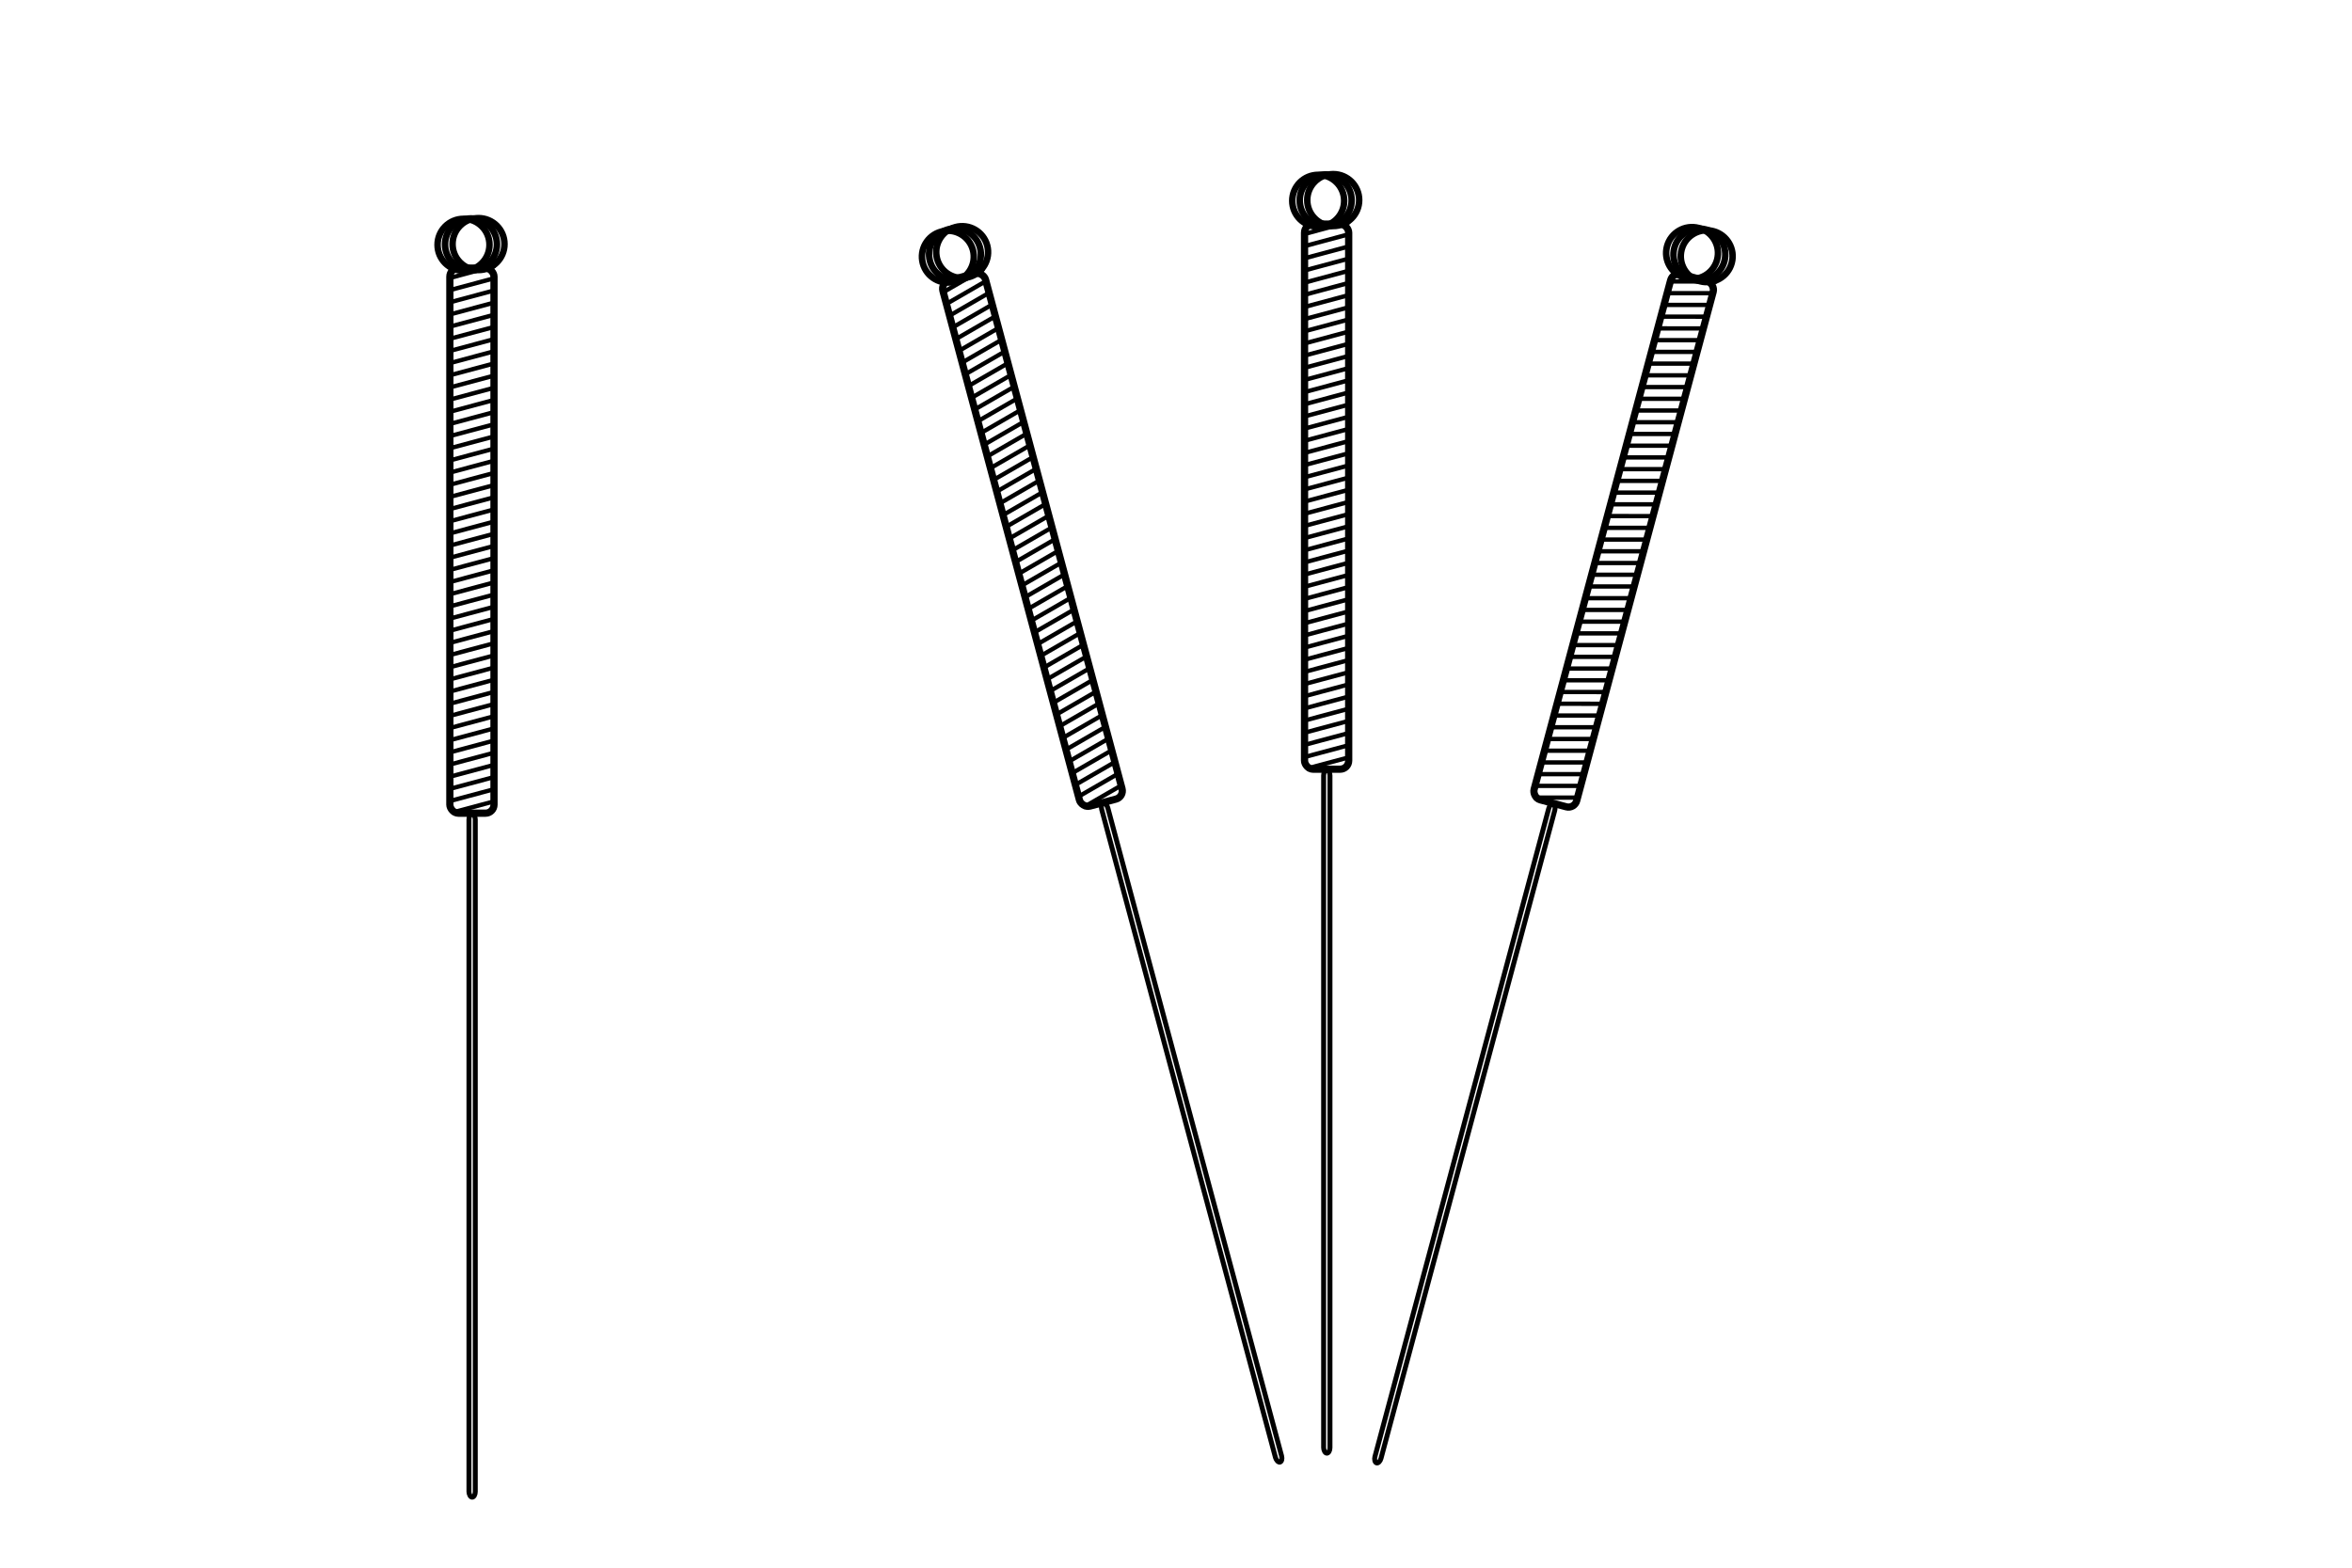 <?xml version="1.0" encoding="UTF-8" standalone="no"?>
<!-- Created with Inkscape (http://www.inkscape.org/) -->

<svg
   xmlns:dc="http://purl.org/dc/elements/1.1/"
   xmlns:cc="http://creativecommons.org/ns#"
   xmlns:rdf="http://www.w3.org/1999/02/22-rdf-syntax-ns#"
   xmlns:svg="http://www.w3.org/2000/svg"
   xmlns="http://www.w3.org/2000/svg"
   xmlns:sodipodi="http://sodipodi.sourceforge.net/DTD/sodipodi-0.dtd"
   xmlns:inkscape="http://www.inkscape.org/namespaces/inkscape"
   width="318.898"
   height="212.598"
   id="svg14427"
   version="1.1"
   inkscape:version="0.48.3.1 r9886"
   sodipodi:docname="Neues Dokument 22">
  <defs
     id="defs14429" />
  <sodipodi:namedview
     id="base"
     pagecolor="#ffffff"
     bordercolor="#666666"
     borderopacity="1.0"
     inkscape:pageopacity="0.0"
     inkscape:pageshadow="2"
     inkscape:zoom="0.35"
     inkscape:cx="247.14286"
     inkscape:cy="17.142857"
     inkscape:document-units="px"
     inkscape:current-layer="layer1"
     showgrid="false"
     units="cm"
     inkscape:window-width="486"
     inkscape:window-height="363"
     inkscape:window-x="446"
     inkscape:window-y="182"
     inkscape:window-maximized="0" />
  <g
     inkscape:label="Ebene 1"
     inkscape:groupmode="layer"
     id="layer1"
     transform="translate(0,-839.762)">
    <g
       style="display:inline"
       id="g4113-6"
       transform="matrix(0.588,0,0,0.588,231.267,1174.251)">
      <path
         transform="translate(-324.643,-540)"
         d="m 44.201,27.598 c 0,3.306 -2.68,5.987 -5.987,5.987 -3.306,0 -5.987,-2.68 -5.987,-5.987 0,-3.306 2.68,-5.987 5.987,-5.987 3.306,0 5.987,2.68 5.987,5.987 z"
         sodipodi:ry="5.9868054"
         sodipodi:rx="5.9868054"
         sodipodi:cy="27.598419"
         sodipodi:cx="38.214287"
         id="path2985-72"
         style="fill:none;stroke:#000000;stroke-width:1.5;stroke-miterlimit:4;stroke-opacity:1;stroke-dasharray:none"
         sodipodi:type="arc" />
      <rect
         ry="1.964"
         y="332.741"
         x="-289.578"
         height="125.714"
         width="10.178"
         id="rect3755-1"
         style="fill:none;stroke:#000000;stroke-width:1.67;stroke-miterlimit:4;stroke-opacity:1;stroke-dasharray:none"
         transform="translate(0,-839.764)" />
      <rect
         ry="1.263"
         y="458.624"
         x="-285.177"
         height="157.584"
         width="1.459"
         id="rect3757-6"
         style="fill:none;stroke:#000000;stroke-width:1.14;stroke-miterlimit:4;stroke-opacity:1;stroke-dasharray:none"
         transform="translate(0,-839.764)" />
      <path
         transform="translate(-321.183,-540.163)"
         d="m 44.201,27.598 c 0,3.306 -2.68,5.987 -5.987,5.987 -3.306,0 -5.987,-2.68 -5.987,-5.987 0,-3.306 2.68,-5.987 5.987,-5.987 3.306,0 5.987,2.68 5.987,5.987 z"
         sodipodi:ry="5.9868054"
         sodipodi:rx="5.9868054"
         sodipodi:cy="27.598419"
         sodipodi:cx="38.214287"
         id="path2985-4-7"
         style="fill:none;stroke:#000000;stroke-width:1.5;stroke-miterlimit:4;stroke-opacity:1;stroke-dasharray:none"
         sodipodi:type="arc" />
      <path
         transform="translate(-322.919,-540.1)"
         d="m 44.201,27.598 c 0,3.306 -2.68,5.987 -5.987,5.987 -3.306,0 -5.987,-2.68 -5.987,-5.987 0,-3.306 2.68,-5.987 5.987,-5.987 3.306,0 5.987,2.68 5.987,5.987 z"
         sodipodi:ry="5.9868054"
         sodipodi:rx="5.9868054"
         sodipodi:cy="27.598419"
         sodipodi:cx="38.214287"
         id="path2985-8-7"
         style="fill:none;stroke:#000000;stroke-width:1.5;stroke-miterlimit:4;stroke-opacity:1;stroke-dasharray:none"
         sodipodi:type="arc" />
      <path
         inkscape:connector-curvature="0"
         id="path3787-04"
         d="m -289.165,-504.862 10.025,-2.686"
         style="fill:none;stroke:#000000;stroke-width:1px;stroke-linecap:butt;stroke-linejoin:miter;stroke-opacity:1" />
      <path
         inkscape:connector-curvature="0"
         id="path3787-9-9"
         d="m -289.165,-429.112 10.025,-2.686"
         style="fill:none;stroke:#000000;stroke-width:1px;stroke-linecap:butt;stroke-linejoin:miter;stroke-opacity:1" />
      <path
         inkscape:connector-curvature="0"
         id="path3787-94-1"
         d="m -289.165,-426.306 10.025,-2.686"
         style="fill:none;stroke:#000000;stroke-width:1px;stroke-linecap:butt;stroke-linejoin:miter;stroke-opacity:1" />
      <path
         inkscape:connector-curvature="0"
         id="path3787-0-8"
         d="m -289.165,-423.501 10.025,-2.686"
         style="fill:none;stroke:#000000;stroke-width:1px;stroke-linecap:butt;stroke-linejoin:miter;stroke-opacity:1" />
      <path
         inkscape:connector-curvature="0"
         id="path3787-2-6"
         d="m -289.165,-420.695 10.025,-2.686"
         style="fill:none;stroke:#000000;stroke-width:1px;stroke-linecap:butt;stroke-linejoin:miter;stroke-opacity:1" />
      <path
         inkscape:connector-curvature="0"
         id="path3787-5-6"
         d="m -289.165,-417.89 10.025,-2.686"
         style="fill:none;stroke:#000000;stroke-width:1px;stroke-linecap:butt;stroke-linejoin:miter;stroke-opacity:1" />
      <path
         inkscape:connector-curvature="0"
         id="path3787-1-0"
         d="m -289.165,-415.084 10.025,-2.686"
         style="fill:none;stroke:#000000;stroke-width:1px;stroke-linecap:butt;stroke-linejoin:miter;stroke-opacity:1" />
      <path
         inkscape:connector-curvature="0"
         id="path3787-4-6"
         d="m -289.165,-412.279 10.025,-2.686"
         style="fill:none;stroke:#000000;stroke-width:1px;stroke-linecap:butt;stroke-linejoin:miter;stroke-opacity:1" />
      <path
         inkscape:connector-curvature="0"
         id="path3787-7-9"
         d="m -289.165,-387.028 10.025,-2.686"
         style="fill:none;stroke:#000000;stroke-width:1px;stroke-linecap:butt;stroke-linejoin:miter;stroke-opacity:1" />
      <path
         inkscape:connector-curvature="0"
         id="path3787-73-2"
         d="m -289.165,-406.667 10.025,-2.686"
         style="fill:none;stroke:#000000;stroke-width:1px;stroke-linecap:butt;stroke-linejoin:miter;stroke-opacity:1" />
      <path
         inkscape:connector-curvature="0"
         id="path3787-07-25"
         d="m -289.165,-403.862 10.025,-2.686"
         style="fill:none;stroke:#000000;stroke-width:1px;stroke-linecap:butt;stroke-linejoin:miter;stroke-opacity:1" />
      <path
         inkscape:connector-curvature="0"
         id="path3787-56-7"
         d="m -289.165,-401.056 10.025,-2.686"
         style="fill:none;stroke:#000000;stroke-width:1px;stroke-linecap:butt;stroke-linejoin:miter;stroke-opacity:1" />
      <path
         inkscape:connector-curvature="0"
         id="path3787-50-99"
         d="m -289.165,-398.251 10.025,-2.686"
         style="fill:none;stroke:#000000;stroke-width:1px;stroke-linecap:butt;stroke-linejoin:miter;stroke-opacity:1" />
      <path
         inkscape:connector-curvature="0"
         id="path3787-6-6"
         d="m -289.165,-395.445 10.025,-2.686"
         style="fill:none;stroke:#000000;stroke-width:1px;stroke-linecap:butt;stroke-linejoin:miter;stroke-opacity:1" />
      <path
         inkscape:connector-curvature="0"
         id="path3787-68-4"
         d="m -289.165,-392.639 10.025,-2.686"
         style="fill:none;stroke:#000000;stroke-width:1px;stroke-linecap:butt;stroke-linejoin:miter;stroke-opacity:1" />
      <path
         inkscape:connector-curvature="0"
         id="path3787-16-2"
         d="m -289.165,-389.834 10.025,-2.686"
         style="fill:none;stroke:#000000;stroke-width:1px;stroke-linecap:butt;stroke-linejoin:miter;stroke-opacity:1" />
      <path
         inkscape:connector-curvature="0"
         id="path3787-20-3"
         d="m -289.165,-431.917 10.025,-2.686"
         style="fill:none;stroke:#000000;stroke-width:1px;stroke-linecap:butt;stroke-linejoin:miter;stroke-opacity:1" />
      <path
         inkscape:connector-curvature="0"
         id="path3787-74-9"
         d="m -289.165,-409.473 10.025,-2.686"
         style="fill:none;stroke:#000000;stroke-width:1px;stroke-linecap:butt;stroke-linejoin:miter;stroke-opacity:1" />
      <path
         inkscape:connector-curvature="0"
         id="path3787-8-7"
         d="m -289.165,-502.057 10.025,-2.686"
         style="fill:none;stroke:#000000;stroke-width:1px;stroke-linecap:butt;stroke-linejoin:miter;stroke-opacity:1" />
      <path
         inkscape:connector-curvature="0"
         id="path3787-165-1"
         d="m -289.165,-499.251 10.025,-2.686"
         style="fill:none;stroke:#000000;stroke-width:1px;stroke-linecap:butt;stroke-linejoin:miter;stroke-opacity:1" />
      <path
         inkscape:connector-curvature="0"
         id="path3787-90-7"
         d="m -289.165,-496.446 10.025,-2.686"
         style="fill:none;stroke:#000000;stroke-width:1px;stroke-linecap:butt;stroke-linejoin:miter;stroke-opacity:1" />
      <path
         inkscape:connector-curvature="0"
         id="path3787-82-4"
         d="m -289.165,-493.64 10.025,-2.686"
         style="fill:none;stroke:#000000;stroke-width:1px;stroke-linecap:butt;stroke-linejoin:miter;stroke-opacity:1" />
      <path
         inkscape:connector-curvature="0"
         id="path3787-62-8"
         d="m -289.165,-490.835 10.025,-2.686"
         style="fill:none;stroke:#000000;stroke-width:1px;stroke-linecap:butt;stroke-linejoin:miter;stroke-opacity:1" />
      <path
         inkscape:connector-curvature="0"
         id="path3787-80-9"
         d="m -289.165,-488.029 10.025,-2.686"
         style="fill:none;stroke:#000000;stroke-width:1px;stroke-linecap:butt;stroke-linejoin:miter;stroke-opacity:1" />
      <path
         inkscape:connector-curvature="0"
         id="path3787-681-7"
         d="m -289.165,-485.223 10.025,-2.686"
         style="fill:none;stroke:#000000;stroke-width:1px;stroke-linecap:butt;stroke-linejoin:miter;stroke-opacity:1" />
      <path
         inkscape:connector-curvature="0"
         id="path3787-99-68"
         d="m -289.165,-482.418 10.025,-2.686"
         style="fill:none;stroke:#000000;stroke-width:1px;stroke-linecap:butt;stroke-linejoin:miter;stroke-opacity:1" />
      <path
         inkscape:connector-curvature="0"
         id="path3787-40-6"
         d="m -289.165,-479.612 10.025,-2.686"
         style="fill:none;stroke:#000000;stroke-width:1px;stroke-linecap:butt;stroke-linejoin:miter;stroke-opacity:1" />
      <path
         inkscape:connector-curvature="0"
         id="path3787-3-8"
         d="m -289.165,-476.807 10.025,-2.686"
         style="fill:none;stroke:#000000;stroke-width:1px;stroke-linecap:butt;stroke-linejoin:miter;stroke-opacity:1" />
      <path
         inkscape:connector-curvature="0"
         id="path3787-22-5"
         d="m -289.165,-474.001 10.025,-2.686"
         style="fill:none;stroke:#000000;stroke-width:1px;stroke-linecap:butt;stroke-linejoin:miter;stroke-opacity:1" />
      <path
         inkscape:connector-curvature="0"
         id="path3787-58-6"
         d="m -289.165,-471.196 10.025,-2.686"
         style="fill:none;stroke:#000000;stroke-width:1px;stroke-linecap:butt;stroke-linejoin:miter;stroke-opacity:1" />
      <path
         inkscape:connector-curvature="0"
         id="path3787-77-1"
         d="m -289.165,-468.39 10.025,-2.686"
         style="fill:none;stroke:#000000;stroke-width:1px;stroke-linecap:butt;stroke-linejoin:miter;stroke-opacity:1" />
      <path
         inkscape:connector-curvature="0"
         id="path3787-08-3"
         d="m -289.165,-437.529 10.025,-2.686"
         style="fill:none;stroke:#000000;stroke-width:1px;stroke-linecap:butt;stroke-linejoin:miter;stroke-opacity:1" />
      <path
         inkscape:connector-curvature="0"
         id="path3787-747-4"
         d="m -289.165,-434.723 10.025,-2.686"
         style="fill:none;stroke:#000000;stroke-width:1px;stroke-linecap:butt;stroke-linejoin:miter;stroke-opacity:1" />
      <path
         inkscape:connector-curvature="0"
         id="path3787-39-7"
         d="m -289.165,-384.223 10.025,-2.686"
         style="fill:none;stroke:#000000;stroke-width:1px;stroke-linecap:butt;stroke-linejoin:miter;stroke-opacity:1" />
      <path
         inkscape:connector-curvature="0"
         id="path3787-98-5"
         d="m -289.165,-381.417 10.025,-2.686"
         style="fill:none;stroke:#000000;stroke-width:1px;stroke-linecap:butt;stroke-linejoin:miter;stroke-opacity:1" />
      <path
         inkscape:connector-curvature="0"
         id="path3787-66-0"
         d="m -289.165,-454.362 10.025,-2.686"
         style="fill:none;stroke:#000000;stroke-width:1px;stroke-linecap:butt;stroke-linejoin:miter;stroke-opacity:1" />
      <path
         inkscape:connector-curvature="0"
         id="path3787-36-6"
         d="m -289.165,-465.584 10.025,-2.686"
         style="fill:none;stroke:#000000;stroke-width:1px;stroke-linecap:butt;stroke-linejoin:miter;stroke-opacity:1" />
      <path
         inkscape:connector-curvature="0"
         id="path3787-85-75"
         d="m -289.165,-462.779 10.025,-2.686"
         style="fill:none;stroke:#000000;stroke-width:1px;stroke-linecap:butt;stroke-linejoin:miter;stroke-opacity:1" />
      <path
         inkscape:connector-curvature="0"
         id="path3787-24-4"
         d="m -289.165,-451.557 10.025,-2.686"
         style="fill:none;stroke:#000000;stroke-width:1px;stroke-linecap:butt;stroke-linejoin:miter;stroke-opacity:1" />
      <path
         inkscape:connector-curvature="0"
         id="path3787-93-4"
         d="m -289.165,-448.751 10.025,-2.686"
         style="fill:none;stroke:#000000;stroke-width:1px;stroke-linecap:butt;stroke-linejoin:miter;stroke-opacity:1" />
      <path
         inkscape:connector-curvature="0"
         id="path3787-64-63"
         d="m -289.165,-445.945 10.025,-2.686"
         style="fill:none;stroke:#000000;stroke-width:1px;stroke-linecap:butt;stroke-linejoin:miter;stroke-opacity:1" />
      <path
         inkscape:connector-curvature="0"
         id="path3787-76-1"
         d="m -289.165,-443.14 10.025,-2.686"
         style="fill:none;stroke:#000000;stroke-width:1px;stroke-linecap:butt;stroke-linejoin:miter;stroke-opacity:1" />
      <path
         inkscape:connector-curvature="0"
         id="path3787-61-0"
         d="m -289.165,-440.334 10.025,-2.686"
         style="fill:none;stroke:#000000;stroke-width:1px;stroke-linecap:butt;stroke-linejoin:miter;stroke-opacity:1" />
      <path
         inkscape:connector-curvature="0"
         id="path3787-72-56"
         d="m -289.165,-457.168 10.025,-2.686"
         style="fill:none;stroke:#000000;stroke-width:1px;stroke-linecap:butt;stroke-linejoin:miter;stroke-opacity:1" />
      <path
         inkscape:connector-curvature="0"
         id="path3787-684-1"
         d="m -289.165,-459.973 10.025,-2.686"
         style="fill:none;stroke:#000000;stroke-width:1px;stroke-linecap:butt;stroke-linejoin:miter;stroke-opacity:1" />
    </g>
    <g
       style="display:inline"
       id="g4113"
       transform="matrix(0.588,0,0,0.588,347.15,1168.283)">
      <path
         transform="translate(-324.643,-540)"
         d="m 44.201,27.598 c 0,3.306 -2.68,5.987 -5.987,5.987 -3.306,0 -5.987,-2.68 -5.987,-5.987 0,-3.306 2.68,-5.987 5.987,-5.987 3.306,0 5.987,2.68 5.987,5.987 z"
         sodipodi:ry="5.9868054"
         sodipodi:rx="5.9868054"
         sodipodi:cy="27.598419"
         sodipodi:cx="38.214287"
         id="path2985"
         style="fill:none;stroke:#000000;stroke-width:1.5;stroke-miterlimit:4;stroke-opacity:1;stroke-dasharray:none"
         sodipodi:type="arc" />
      <rect
         ry="1.964"
         y="332.741"
         x="-289.578"
         height="125.714"
         width="10.178"
         id="rect3755"
         style="fill:none;stroke:#000000;stroke-width:1.67;stroke-miterlimit:4;stroke-opacity:1;stroke-dasharray:none"
         transform="translate(0,-839.764)" />
      <rect
         ry="1.263"
         y="458.624"
         x="-285.177"
         height="157.584"
         width="1.459"
         id="rect3757"
         style="fill:none;stroke:#000000;stroke-width:1.14;stroke-miterlimit:4;stroke-opacity:1;stroke-dasharray:none"
         transform="translate(0,-839.764)" />
      <path
         transform="translate(-321.183,-540.163)"
         d="m 44.201,27.598 c 0,3.306 -2.68,5.987 -5.987,5.987 -3.306,0 -5.987,-2.68 -5.987,-5.987 0,-3.306 2.68,-5.987 5.987,-5.987 3.306,0 5.987,2.68 5.987,5.987 z"
         sodipodi:ry="5.9868054"
         sodipodi:rx="5.9868054"
         sodipodi:cy="27.598419"
         sodipodi:cx="38.214287"
         id="path2985-4"
         style="fill:none;stroke:#000000;stroke-width:1.5;stroke-miterlimit:4;stroke-opacity:1;stroke-dasharray:none"
         sodipodi:type="arc" />
      <path
         transform="translate(-322.919,-540.1)"
         d="m 44.201,27.598 c 0,3.306 -2.68,5.987 -5.987,5.987 -3.306,0 -5.987,-2.68 -5.987,-5.987 0,-3.306 2.68,-5.987 5.987,-5.987 3.306,0 5.987,2.68 5.987,5.987 z"
         sodipodi:ry="5.9868054"
         sodipodi:rx="5.9868054"
         sodipodi:cy="27.598419"
         sodipodi:cx="38.214287"
         id="path2985-8"
         style="fill:none;stroke:#000000;stroke-width:1.5;stroke-miterlimit:4;stroke-opacity:1;stroke-dasharray:none"
         sodipodi:type="arc" />
      <path
         inkscape:connector-curvature="0"
         id="path3787"
         d="m -289.165,-504.862 10.025,-2.686"
         style="fill:none;stroke:#000000;stroke-width:1px;stroke-linecap:butt;stroke-linejoin:miter;stroke-opacity:1" />
      <path
         inkscape:connector-curvature="0"
         id="path3787-9"
         d="m -289.165,-429.112 10.025,-2.686"
         style="fill:none;stroke:#000000;stroke-width:1px;stroke-linecap:butt;stroke-linejoin:miter;stroke-opacity:1" />
      <path
         inkscape:connector-curvature="0"
         id="path3787-94"
         d="m -289.165,-426.306 10.025,-2.686"
         style="fill:none;stroke:#000000;stroke-width:1px;stroke-linecap:butt;stroke-linejoin:miter;stroke-opacity:1" />
      <path
         inkscape:connector-curvature="0"
         id="path3787-0"
         d="m -289.165,-423.501 10.025,-2.686"
         style="fill:none;stroke:#000000;stroke-width:1px;stroke-linecap:butt;stroke-linejoin:miter;stroke-opacity:1" />
      <path
         inkscape:connector-curvature="0"
         id="path3787-2"
         d="m -289.165,-420.695 10.025,-2.686"
         style="fill:none;stroke:#000000;stroke-width:1px;stroke-linecap:butt;stroke-linejoin:miter;stroke-opacity:1" />
      <path
         inkscape:connector-curvature="0"
         id="path3787-5"
         d="m -289.165,-417.89 10.025,-2.686"
         style="fill:none;stroke:#000000;stroke-width:1px;stroke-linecap:butt;stroke-linejoin:miter;stroke-opacity:1" />
      <path
         inkscape:connector-curvature="0"
         id="path3787-1"
         d="m -289.165,-415.084 10.025,-2.686"
         style="fill:none;stroke:#000000;stroke-width:1px;stroke-linecap:butt;stroke-linejoin:miter;stroke-opacity:1" />
      <path
         inkscape:connector-curvature="0"
         id="path3787-4"
         d="m -289.165,-412.279 10.025,-2.686"
         style="fill:none;stroke:#000000;stroke-width:1px;stroke-linecap:butt;stroke-linejoin:miter;stroke-opacity:1" />
      <path
         inkscape:connector-curvature="0"
         id="path3787-7"
         d="m -289.165,-387.028 10.025,-2.686"
         style="fill:none;stroke:#000000;stroke-width:1px;stroke-linecap:butt;stroke-linejoin:miter;stroke-opacity:1" />
      <path
         inkscape:connector-curvature="0"
         id="path3787-73"
         d="m -289.165,-406.667 10.025,-2.686"
         style="fill:none;stroke:#000000;stroke-width:1px;stroke-linecap:butt;stroke-linejoin:miter;stroke-opacity:1" />
      <path
         inkscape:connector-curvature="0"
         id="path3787-07"
         d="m -289.165,-403.862 10.025,-2.686"
         style="fill:none;stroke:#000000;stroke-width:1px;stroke-linecap:butt;stroke-linejoin:miter;stroke-opacity:1" />
      <path
         inkscape:connector-curvature="0"
         id="path3787-56"
         d="m -289.165,-401.056 10.025,-2.686"
         style="fill:none;stroke:#000000;stroke-width:1px;stroke-linecap:butt;stroke-linejoin:miter;stroke-opacity:1" />
      <path
         inkscape:connector-curvature="0"
         id="path3787-50"
         d="m -289.165,-398.251 10.025,-2.686"
         style="fill:none;stroke:#000000;stroke-width:1px;stroke-linecap:butt;stroke-linejoin:miter;stroke-opacity:1" />
      <path
         inkscape:connector-curvature="0"
         id="path3787-6"
         d="m -289.165,-395.445 10.025,-2.686"
         style="fill:none;stroke:#000000;stroke-width:1px;stroke-linecap:butt;stroke-linejoin:miter;stroke-opacity:1" />
      <path
         inkscape:connector-curvature="0"
         id="path3787-68"
         d="m -289.165,-392.639 10.025,-2.686"
         style="fill:none;stroke:#000000;stroke-width:1px;stroke-linecap:butt;stroke-linejoin:miter;stroke-opacity:1" />
      <path
         inkscape:connector-curvature="0"
         id="path3787-16"
         d="m -289.165,-389.834 10.025,-2.686"
         style="fill:none;stroke:#000000;stroke-width:1px;stroke-linecap:butt;stroke-linejoin:miter;stroke-opacity:1" />
      <path
         inkscape:connector-curvature="0"
         id="path3787-20"
         d="m -289.165,-431.917 10.025,-2.686"
         style="fill:none;stroke:#000000;stroke-width:1px;stroke-linecap:butt;stroke-linejoin:miter;stroke-opacity:1" />
      <path
         inkscape:connector-curvature="0"
         id="path3787-74"
         d="m -289.165,-409.473 10.025,-2.686"
         style="fill:none;stroke:#000000;stroke-width:1px;stroke-linecap:butt;stroke-linejoin:miter;stroke-opacity:1" />
      <path
         inkscape:connector-curvature="0"
         id="path3787-8"
         d="m -289.165,-502.057 10.025,-2.686"
         style="fill:none;stroke:#000000;stroke-width:1px;stroke-linecap:butt;stroke-linejoin:miter;stroke-opacity:1" />
      <path
         inkscape:connector-curvature="0"
         id="path3787-165"
         d="m -289.165,-499.251 10.025,-2.686"
         style="fill:none;stroke:#000000;stroke-width:1px;stroke-linecap:butt;stroke-linejoin:miter;stroke-opacity:1" />
      <path
         inkscape:connector-curvature="0"
         id="path3787-90"
         d="m -289.165,-496.446 10.025,-2.686"
         style="fill:none;stroke:#000000;stroke-width:1px;stroke-linecap:butt;stroke-linejoin:miter;stroke-opacity:1" />
      <path
         inkscape:connector-curvature="0"
         id="path3787-82"
         d="m -289.165,-493.64 10.025,-2.686"
         style="fill:none;stroke:#000000;stroke-width:1px;stroke-linecap:butt;stroke-linejoin:miter;stroke-opacity:1" />
      <path
         inkscape:connector-curvature="0"
         id="path3787-62"
         d="m -289.165,-490.835 10.025,-2.686"
         style="fill:none;stroke:#000000;stroke-width:1px;stroke-linecap:butt;stroke-linejoin:miter;stroke-opacity:1" />
      <path
         inkscape:connector-curvature="0"
         id="path3787-80"
         d="m -289.165,-488.029 10.025,-2.686"
         style="fill:none;stroke:#000000;stroke-width:1px;stroke-linecap:butt;stroke-linejoin:miter;stroke-opacity:1" />
      <path
         inkscape:connector-curvature="0"
         id="path3787-681"
         d="m -289.165,-485.223 10.025,-2.686"
         style="fill:none;stroke:#000000;stroke-width:1px;stroke-linecap:butt;stroke-linejoin:miter;stroke-opacity:1" />
      <path
         inkscape:connector-curvature="0"
         id="path3787-99"
         d="m -289.165,-482.418 10.025,-2.686"
         style="fill:none;stroke:#000000;stroke-width:1px;stroke-linecap:butt;stroke-linejoin:miter;stroke-opacity:1" />
      <path
         inkscape:connector-curvature="0"
         id="path3787-40"
         d="m -289.165,-479.612 10.025,-2.686"
         style="fill:none;stroke:#000000;stroke-width:1px;stroke-linecap:butt;stroke-linejoin:miter;stroke-opacity:1" />
      <path
         inkscape:connector-curvature="0"
         id="path3787-3"
         d="m -289.165,-476.807 10.025,-2.686"
         style="fill:none;stroke:#000000;stroke-width:1px;stroke-linecap:butt;stroke-linejoin:miter;stroke-opacity:1" />
      <path
         inkscape:connector-curvature="0"
         id="path3787-22"
         d="m -289.165,-474.001 10.025,-2.686"
         style="fill:none;stroke:#000000;stroke-width:1px;stroke-linecap:butt;stroke-linejoin:miter;stroke-opacity:1" />
      <path
         inkscape:connector-curvature="0"
         id="path3787-58"
         d="m -289.165,-471.196 10.025,-2.686"
         style="fill:none;stroke:#000000;stroke-width:1px;stroke-linecap:butt;stroke-linejoin:miter;stroke-opacity:1" />
      <path
         inkscape:connector-curvature="0"
         id="path3787-77"
         d="m -289.165,-468.39 10.025,-2.686"
         style="fill:none;stroke:#000000;stroke-width:1px;stroke-linecap:butt;stroke-linejoin:miter;stroke-opacity:1" />
      <path
         inkscape:connector-curvature="0"
         id="path3787-08"
         d="m -289.165,-437.529 10.025,-2.686"
         style="fill:none;stroke:#000000;stroke-width:1px;stroke-linecap:butt;stroke-linejoin:miter;stroke-opacity:1" />
      <path
         inkscape:connector-curvature="0"
         id="path3787-747"
         d="m -289.165,-434.723 10.025,-2.686"
         style="fill:none;stroke:#000000;stroke-width:1px;stroke-linecap:butt;stroke-linejoin:miter;stroke-opacity:1" />
      <path
         inkscape:connector-curvature="0"
         id="path3787-39"
         d="m -289.165,-384.223 10.025,-2.686"
         style="fill:none;stroke:#000000;stroke-width:1px;stroke-linecap:butt;stroke-linejoin:miter;stroke-opacity:1" />
      <path
         inkscape:connector-curvature="0"
         id="path3787-98"
         d="m -289.165,-381.417 10.025,-2.686"
         style="fill:none;stroke:#000000;stroke-width:1px;stroke-linecap:butt;stroke-linejoin:miter;stroke-opacity:1" />
      <path
         inkscape:connector-curvature="0"
         id="path3787-66"
         d="m -289.165,-454.362 10.025,-2.686"
         style="fill:none;stroke:#000000;stroke-width:1px;stroke-linecap:butt;stroke-linejoin:miter;stroke-opacity:1" />
      <path
         inkscape:connector-curvature="0"
         id="path3787-36"
         d="m -289.165,-465.584 10.025,-2.686"
         style="fill:none;stroke:#000000;stroke-width:1px;stroke-linecap:butt;stroke-linejoin:miter;stroke-opacity:1" />
      <path
         inkscape:connector-curvature="0"
         id="path3787-85"
         d="m -289.165,-462.779 10.025,-2.686"
         style="fill:none;stroke:#000000;stroke-width:1px;stroke-linecap:butt;stroke-linejoin:miter;stroke-opacity:1" />
      <path
         inkscape:connector-curvature="0"
         id="path3787-24"
         d="m -289.165,-451.557 10.025,-2.686"
         style="fill:none;stroke:#000000;stroke-width:1px;stroke-linecap:butt;stroke-linejoin:miter;stroke-opacity:1" />
      <path
         inkscape:connector-curvature="0"
         id="path3787-93"
         d="m -289.165,-448.751 10.025,-2.686"
         style="fill:none;stroke:#000000;stroke-width:1px;stroke-linecap:butt;stroke-linejoin:miter;stroke-opacity:1" />
      <path
         inkscape:connector-curvature="0"
         id="path3787-64"
         d="m -289.165,-445.945 10.025,-2.686"
         style="fill:none;stroke:#000000;stroke-width:1px;stroke-linecap:butt;stroke-linejoin:miter;stroke-opacity:1" />
      <path
         inkscape:connector-curvature="0"
         id="path3787-76"
         d="m -289.165,-443.14 10.025,-2.686"
         style="fill:none;stroke:#000000;stroke-width:1px;stroke-linecap:butt;stroke-linejoin:miter;stroke-opacity:1" />
      <path
         inkscape:connector-curvature="0"
         id="path3787-61"
         d="m -289.165,-440.334 10.025,-2.686"
         style="fill:none;stroke:#000000;stroke-width:1px;stroke-linecap:butt;stroke-linejoin:miter;stroke-opacity:1" />
      <path
         inkscape:connector-curvature="0"
         id="path3787-72"
         d="m -289.165,-457.168 10.025,-2.686"
         style="fill:none;stroke:#000000;stroke-width:1px;stroke-linecap:butt;stroke-linejoin:miter;stroke-opacity:1" />
      <path
         inkscape:connector-curvature="0"
         id="path3787-684"
         d="m -289.165,-459.973 10.025,-2.686"
         style="fill:none;stroke:#000000;stroke-width:1px;stroke-linecap:butt;stroke-linejoin:miter;stroke-opacity:1" />
    </g>
    <g
       style="display:inline"
       id="g4113-9"
       transform="matrix(0.567,-0.152,0.152,0.567,368.808,1121.563)">
      <path
         transform="translate(-324.643,-540)"
         d="m 44.201,27.598 c 0,3.306 -2.68,5.987 -5.987,5.987 -3.306,0 -5.987,-2.68 -5.987,-5.987 0,-3.306 2.68,-5.987 5.987,-5.987 3.306,0 5.987,2.68 5.987,5.987 z"
         sodipodi:ry="5.9868054"
         sodipodi:rx="5.9868054"
         sodipodi:cy="27.598419"
         sodipodi:cx="38.214287"
         id="path2985-7"
         style="fill:none;stroke:#000000;stroke-width:1.5;stroke-miterlimit:4;stroke-opacity:1;stroke-dasharray:none"
         sodipodi:type="arc" />
      <rect
         ry="1.964"
         y="332.741"
         x="-289.578"
         height="125.714"
         width="10.178"
         id="rect3755-8"
         style="fill:none;stroke:#000000;stroke-width:1.67;stroke-miterlimit:4;stroke-opacity:1;stroke-dasharray:none"
         transform="translate(0,-839.764)" />
      <rect
         ry="1.263"
         y="458.624"
         x="-285.177"
         height="157.584"
         width="1.459"
         id="rect3757-3"
         style="fill:none;stroke:#000000;stroke-width:1.14;stroke-miterlimit:4;stroke-opacity:1;stroke-dasharray:none"
         transform="translate(0,-839.764)" />
      <path
         transform="translate(-321.183,-540.163)"
         d="m 44.201,27.598 c 0,3.306 -2.68,5.987 -5.987,5.987 -3.306,0 -5.987,-2.68 -5.987,-5.987 0,-3.306 2.68,-5.987 5.987,-5.987 3.306,0 5.987,2.68 5.987,5.987 z"
         sodipodi:ry="5.9868054"
         sodipodi:rx="5.9868054"
         sodipodi:cy="27.598419"
         sodipodi:cx="38.214287"
         id="path2985-4-3"
         style="fill:none;stroke:#000000;stroke-width:1.5;stroke-miterlimit:4;stroke-opacity:1;stroke-dasharray:none"
         sodipodi:type="arc" />
      <path
         transform="translate(-322.919,-540.1)"
         d="m 44.201,27.598 c 0,3.306 -2.68,5.987 -5.987,5.987 -3.306,0 -5.987,-2.68 -5.987,-5.987 0,-3.306 2.68,-5.987 5.987,-5.987 3.306,0 5.987,2.68 5.987,5.987 z"
         sodipodi:ry="5.9868054"
         sodipodi:rx="5.9868054"
         sodipodi:cy="27.598419"
         sodipodi:cx="38.214287"
         id="path2985-8-5"
         style="fill:none;stroke:#000000;stroke-width:1.5;stroke-miterlimit:4;stroke-opacity:1;stroke-dasharray:none"
         sodipodi:type="arc" />
      <path
         inkscape:connector-curvature="0"
         id="path3787-34"
         d="m -289.165,-504.862 10.025,-2.686"
         style="fill:none;stroke:#000000;stroke-width:1px;stroke-linecap:butt;stroke-linejoin:miter;stroke-opacity:1" />
      <path
         inkscape:connector-curvature="0"
         id="path3787-9-1"
         d="m -289.165,-429.112 10.025,-2.686"
         style="fill:none;stroke:#000000;stroke-width:1px;stroke-linecap:butt;stroke-linejoin:miter;stroke-opacity:1" />
      <path
         inkscape:connector-curvature="0"
         id="path3787-94-3"
         d="m -289.165,-426.306 10.025,-2.686"
         style="fill:none;stroke:#000000;stroke-width:1px;stroke-linecap:butt;stroke-linejoin:miter;stroke-opacity:1" />
      <path
         inkscape:connector-curvature="0"
         id="path3787-0-3"
         d="m -289.165,-423.501 10.025,-2.686"
         style="fill:none;stroke:#000000;stroke-width:1px;stroke-linecap:butt;stroke-linejoin:miter;stroke-opacity:1" />
      <path
         inkscape:connector-curvature="0"
         id="path3787-2-3"
         d="m -289.165,-420.695 10.025,-2.686"
         style="fill:none;stroke:#000000;stroke-width:1px;stroke-linecap:butt;stroke-linejoin:miter;stroke-opacity:1" />
      <path
         inkscape:connector-curvature="0"
         id="path3787-5-0"
         d="m -289.165,-417.89 10.025,-2.686"
         style="fill:none;stroke:#000000;stroke-width:1px;stroke-linecap:butt;stroke-linejoin:miter;stroke-opacity:1" />
      <path
         inkscape:connector-curvature="0"
         id="path3787-1-8"
         d="m -289.165,-415.084 10.025,-2.686"
         style="fill:none;stroke:#000000;stroke-width:1px;stroke-linecap:butt;stroke-linejoin:miter;stroke-opacity:1" />
      <path
         inkscape:connector-curvature="0"
         id="path3787-4-4"
         d="m -289.165,-412.279 10.025,-2.686"
         style="fill:none;stroke:#000000;stroke-width:1px;stroke-linecap:butt;stroke-linejoin:miter;stroke-opacity:1" />
      <path
         inkscape:connector-curvature="0"
         id="path3787-7-6"
         d="m -289.165,-387.028 10.025,-2.686"
         style="fill:none;stroke:#000000;stroke-width:1px;stroke-linecap:butt;stroke-linejoin:miter;stroke-opacity:1" />
      <path
         inkscape:connector-curvature="0"
         id="path3787-73-9"
         d="m -289.165,-406.667 10.025,-2.686"
         style="fill:none;stroke:#000000;stroke-width:1px;stroke-linecap:butt;stroke-linejoin:miter;stroke-opacity:1" />
      <path
         inkscape:connector-curvature="0"
         id="path3787-07-8"
         d="m -289.165,-403.862 10.025,-2.686"
         style="fill:none;stroke:#000000;stroke-width:1px;stroke-linecap:butt;stroke-linejoin:miter;stroke-opacity:1" />
      <path
         inkscape:connector-curvature="0"
         id="path3787-56-3"
         d="m -289.165,-401.056 10.025,-2.686"
         style="fill:none;stroke:#000000;stroke-width:1px;stroke-linecap:butt;stroke-linejoin:miter;stroke-opacity:1" />
      <path
         inkscape:connector-curvature="0"
         id="path3787-50-9"
         d="m -289.165,-398.251 10.025,-2.686"
         style="fill:none;stroke:#000000;stroke-width:1px;stroke-linecap:butt;stroke-linejoin:miter;stroke-opacity:1" />
      <path
         inkscape:connector-curvature="0"
         id="path3787-6-4"
         d="m -289.165,-395.445 10.025,-2.686"
         style="fill:none;stroke:#000000;stroke-width:1px;stroke-linecap:butt;stroke-linejoin:miter;stroke-opacity:1" />
      <path
         inkscape:connector-curvature="0"
         id="path3787-68-9"
         d="m -289.165,-392.639 10.025,-2.686"
         style="fill:none;stroke:#000000;stroke-width:1px;stroke-linecap:butt;stroke-linejoin:miter;stroke-opacity:1" />
      <path
         inkscape:connector-curvature="0"
         id="path3787-16-7"
         d="m -289.165,-389.834 10.025,-2.686"
         style="fill:none;stroke:#000000;stroke-width:1px;stroke-linecap:butt;stroke-linejoin:miter;stroke-opacity:1" />
      <path
         inkscape:connector-curvature="0"
         id="path3787-20-2"
         d="m -289.165,-431.917 10.025,-2.686"
         style="fill:none;stroke:#000000;stroke-width:1px;stroke-linecap:butt;stroke-linejoin:miter;stroke-opacity:1" />
      <path
         inkscape:connector-curvature="0"
         id="path3787-74-7"
         d="m -289.165,-409.473 10.025,-2.686"
         style="fill:none;stroke:#000000;stroke-width:1px;stroke-linecap:butt;stroke-linejoin:miter;stroke-opacity:1" />
      <path
         inkscape:connector-curvature="0"
         id="path3787-8-0"
         d="m -289.165,-502.057 10.025,-2.686"
         style="fill:none;stroke:#000000;stroke-width:1px;stroke-linecap:butt;stroke-linejoin:miter;stroke-opacity:1" />
      <path
         inkscape:connector-curvature="0"
         id="path3787-165-7"
         d="m -289.165,-499.251 10.025,-2.686"
         style="fill:none;stroke:#000000;stroke-width:1px;stroke-linecap:butt;stroke-linejoin:miter;stroke-opacity:1" />
      <path
         inkscape:connector-curvature="0"
         id="path3787-90-8"
         d="m -289.165,-496.446 10.025,-2.686"
         style="fill:none;stroke:#000000;stroke-width:1px;stroke-linecap:butt;stroke-linejoin:miter;stroke-opacity:1" />
      <path
         inkscape:connector-curvature="0"
         id="path3787-82-6"
         d="m -289.165,-493.64 10.025,-2.686"
         style="fill:none;stroke:#000000;stroke-width:1px;stroke-linecap:butt;stroke-linejoin:miter;stroke-opacity:1" />
      <path
         inkscape:connector-curvature="0"
         id="path3787-62-2"
         d="m -289.165,-490.835 10.025,-2.686"
         style="fill:none;stroke:#000000;stroke-width:1px;stroke-linecap:butt;stroke-linejoin:miter;stroke-opacity:1" />
      <path
         inkscape:connector-curvature="0"
         id="path3787-80-3"
         d="m -289.165,-488.029 10.025,-2.686"
         style="fill:none;stroke:#000000;stroke-width:1px;stroke-linecap:butt;stroke-linejoin:miter;stroke-opacity:1" />
      <path
         inkscape:connector-curvature="0"
         id="path3787-681-8"
         d="m -289.165,-485.223 10.025,-2.686"
         style="fill:none;stroke:#000000;stroke-width:1px;stroke-linecap:butt;stroke-linejoin:miter;stroke-opacity:1" />
      <path
         inkscape:connector-curvature="0"
         id="path3787-99-1"
         d="m -289.165,-482.418 10.025,-2.686"
         style="fill:none;stroke:#000000;stroke-width:1px;stroke-linecap:butt;stroke-linejoin:miter;stroke-opacity:1" />
      <path
         inkscape:connector-curvature="0"
         id="path3787-40-3"
         d="m -289.165,-479.612 10.025,-2.686"
         style="fill:none;stroke:#000000;stroke-width:1px;stroke-linecap:butt;stroke-linejoin:miter;stroke-opacity:1" />
      <path
         inkscape:connector-curvature="0"
         id="path3787-3-1"
         d="m -289.165,-476.807 10.025,-2.686"
         style="fill:none;stroke:#000000;stroke-width:1px;stroke-linecap:butt;stroke-linejoin:miter;stroke-opacity:1" />
      <path
         inkscape:connector-curvature="0"
         id="path3787-22-6"
         d="m -289.165,-474.001 10.025,-2.686"
         style="fill:none;stroke:#000000;stroke-width:1px;stroke-linecap:butt;stroke-linejoin:miter;stroke-opacity:1" />
      <path
         inkscape:connector-curvature="0"
         id="path3787-58-9"
         d="m -289.165,-471.196 10.025,-2.686"
         style="fill:none;stroke:#000000;stroke-width:1px;stroke-linecap:butt;stroke-linejoin:miter;stroke-opacity:1" />
      <path
         inkscape:connector-curvature="0"
         id="path3787-77-6"
         d="m -289.165,-468.39 10.025,-2.686"
         style="fill:none;stroke:#000000;stroke-width:1px;stroke-linecap:butt;stroke-linejoin:miter;stroke-opacity:1" />
      <path
         inkscape:connector-curvature="0"
         id="path3787-08-1"
         d="m -289.165,-437.529 10.025,-2.686"
         style="fill:none;stroke:#000000;stroke-width:1px;stroke-linecap:butt;stroke-linejoin:miter;stroke-opacity:1" />
      <path
         inkscape:connector-curvature="0"
         id="path3787-747-0"
         d="m -289.165,-434.723 10.025,-2.686"
         style="fill:none;stroke:#000000;stroke-width:1px;stroke-linecap:butt;stroke-linejoin:miter;stroke-opacity:1" />
      <path
         inkscape:connector-curvature="0"
         id="path3787-39-2"
         d="m -289.165,-384.223 10.025,-2.686"
         style="fill:none;stroke:#000000;stroke-width:1px;stroke-linecap:butt;stroke-linejoin:miter;stroke-opacity:1" />
      <path
         inkscape:connector-curvature="0"
         id="path3787-98-6"
         d="m -289.165,-381.417 10.025,-2.686"
         style="fill:none;stroke:#000000;stroke-width:1px;stroke-linecap:butt;stroke-linejoin:miter;stroke-opacity:1" />
      <path
         inkscape:connector-curvature="0"
         id="path3787-66-5"
         d="m -289.165,-454.362 10.025,-2.686"
         style="fill:none;stroke:#000000;stroke-width:1px;stroke-linecap:butt;stroke-linejoin:miter;stroke-opacity:1" />
      <path
         inkscape:connector-curvature="0"
         id="path3787-36-4"
         d="m -289.165,-465.584 10.025,-2.686"
         style="fill:none;stroke:#000000;stroke-width:1px;stroke-linecap:butt;stroke-linejoin:miter;stroke-opacity:1" />
      <path
         inkscape:connector-curvature="0"
         id="path3787-85-5"
         d="m -289.165,-462.779 10.025,-2.686"
         style="fill:none;stroke:#000000;stroke-width:1px;stroke-linecap:butt;stroke-linejoin:miter;stroke-opacity:1" />
      <path
         inkscape:connector-curvature="0"
         id="path3787-24-2"
         d="m -289.165,-451.557 10.025,-2.686"
         style="fill:none;stroke:#000000;stroke-width:1px;stroke-linecap:butt;stroke-linejoin:miter;stroke-opacity:1" />
      <path
         inkscape:connector-curvature="0"
         id="path3787-93-0"
         d="m -289.165,-448.751 10.025,-2.686"
         style="fill:none;stroke:#000000;stroke-width:1px;stroke-linecap:butt;stroke-linejoin:miter;stroke-opacity:1" />
      <path
         inkscape:connector-curvature="0"
         id="path3787-64-6"
         d="m -289.165,-445.945 10.025,-2.686"
         style="fill:none;stroke:#000000;stroke-width:1px;stroke-linecap:butt;stroke-linejoin:miter;stroke-opacity:1" />
      <path
         inkscape:connector-curvature="0"
         id="path3787-76-2"
         d="m -289.165,-443.14 10.025,-2.686"
         style="fill:none;stroke:#000000;stroke-width:1px;stroke-linecap:butt;stroke-linejoin:miter;stroke-opacity:1" />
      <path
         inkscape:connector-curvature="0"
         id="path3787-61-6"
         d="m -289.165,-440.334 10.025,-2.686"
         style="fill:none;stroke:#000000;stroke-width:1px;stroke-linecap:butt;stroke-linejoin:miter;stroke-opacity:1" />
      <path
         inkscape:connector-curvature="0"
         id="path3787-72-5"
         d="m -289.165,-457.168 10.025,-2.686"
         style="fill:none;stroke:#000000;stroke-width:1px;stroke-linecap:butt;stroke-linejoin:miter;stroke-opacity:1" />
      <path
         inkscape:connector-curvature="0"
         id="path3787-684-7"
         d="m -289.165,-459.973 10.025,-2.686"
         style="fill:none;stroke:#000000;stroke-width:1px;stroke-linecap:butt;stroke-linejoin:miter;stroke-opacity:1" />
    </g>
    <g
       style="display:inline"
       id="g4113-5"
       transform="matrix(0.567,0.152,-0.152,0.567,313.938,1208.144)">
      <path
         transform="translate(-324.643,-540)"
         d="m 44.201,27.598 c 0,3.306 -2.68,5.987 -5.987,5.987 -3.306,0 -5.987,-2.68 -5.987,-5.987 0,-3.306 2.68,-5.987 5.987,-5.987 3.306,0 5.987,2.68 5.987,5.987 z"
         sodipodi:ry="5.9868054"
         sodipodi:rx="5.9868054"
         sodipodi:cy="27.598419"
         sodipodi:cx="38.214287"
         id="path2985-1"
         style="fill:none;stroke:#000000;stroke-width:1.5;stroke-miterlimit:4;stroke-opacity:1;stroke-dasharray:none"
         sodipodi:type="arc" />
      <rect
         ry="1.964"
         y="332.741"
         x="-289.578"
         height="125.714"
         width="10.178"
         id="rect3755-4"
         style="fill:none;stroke:#000000;stroke-width:1.67;stroke-miterlimit:4;stroke-opacity:1;stroke-dasharray:none"
         transform="translate(0,-839.764)" />
      <rect
         ry="1.263"
         y="458.624"
         x="-285.177"
         height="157.584"
         width="1.459"
         id="rect3757-5"
         style="fill:none;stroke:#000000;stroke-width:1.14;stroke-miterlimit:4;stroke-opacity:1;stroke-dasharray:none"
         transform="translate(0,-839.764)" />
      <path
         transform="translate(-321.183,-540.163)"
         d="m 44.201,27.598 c 0,3.306 -2.68,5.987 -5.987,5.987 -3.306,0 -5.987,-2.68 -5.987,-5.987 0,-3.306 2.68,-5.987 5.987,-5.987 3.306,0 5.987,2.68 5.987,5.987 z"
         sodipodi:ry="5.9868054"
         sodipodi:rx="5.9868054"
         sodipodi:cy="27.598419"
         sodipodi:cx="38.214287"
         id="path2985-4-8"
         style="fill:none;stroke:#000000;stroke-width:1.5;stroke-miterlimit:4;stroke-opacity:1;stroke-dasharray:none"
         sodipodi:type="arc" />
      <path
         transform="translate(-322.919,-540.1)"
         d="m 44.201,27.598 c 0,3.306 -2.68,5.987 -5.987,5.987 -3.306,0 -5.987,-2.68 -5.987,-5.987 0,-3.306 2.68,-5.987 5.987,-5.987 3.306,0 5.987,2.68 5.987,5.987 z"
         sodipodi:ry="5.9868054"
         sodipodi:rx="5.9868054"
         sodipodi:cy="27.598419"
         sodipodi:cx="38.214287"
         id="path2985-8-3"
         style="fill:none;stroke:#000000;stroke-width:1.5;stroke-miterlimit:4;stroke-opacity:1;stroke-dasharray:none"
         sodipodi:type="arc" />
      <path
         inkscape:connector-curvature="0"
         id="path3787-226"
         d="m -289.165,-504.862 10.025,-2.686"
         style="fill:none;stroke:#000000;stroke-width:1px;stroke-linecap:butt;stroke-linejoin:miter;stroke-opacity:1" />
      <path
         inkscape:connector-curvature="0"
         id="path3787-9-2"
         d="m -289.165,-429.112 10.025,-2.686"
         style="fill:none;stroke:#000000;stroke-width:1px;stroke-linecap:butt;stroke-linejoin:miter;stroke-opacity:1" />
      <path
         inkscape:connector-curvature="0"
         id="path3787-94-6"
         d="m -289.165,-426.306 10.025,-2.686"
         style="fill:none;stroke:#000000;stroke-width:1px;stroke-linecap:butt;stroke-linejoin:miter;stroke-opacity:1" />
      <path
         inkscape:connector-curvature="0"
         id="path3787-0-0"
         d="m -289.165,-423.501 10.025,-2.686"
         style="fill:none;stroke:#000000;stroke-width:1px;stroke-linecap:butt;stroke-linejoin:miter;stroke-opacity:1" />
      <path
         inkscape:connector-curvature="0"
         id="path3787-2-5"
         d="m -289.165,-420.695 10.025,-2.686"
         style="fill:none;stroke:#000000;stroke-width:1px;stroke-linecap:butt;stroke-linejoin:miter;stroke-opacity:1" />
      <path
         inkscape:connector-curvature="0"
         id="path3787-5-2"
         d="m -289.165,-417.89 10.025,-2.686"
         style="fill:none;stroke:#000000;stroke-width:1px;stroke-linecap:butt;stroke-linejoin:miter;stroke-opacity:1" />
      <path
         inkscape:connector-curvature="0"
         id="path3787-1-1"
         d="m -289.165,-415.084 10.025,-2.686"
         style="fill:none;stroke:#000000;stroke-width:1px;stroke-linecap:butt;stroke-linejoin:miter;stroke-opacity:1" />
      <path
         inkscape:connector-curvature="0"
         id="path3787-4-43"
         d="m -289.165,-412.279 10.025,-2.686"
         style="fill:none;stroke:#000000;stroke-width:1px;stroke-linecap:butt;stroke-linejoin:miter;stroke-opacity:1" />
      <path
         inkscape:connector-curvature="0"
         id="path3787-7-3"
         d="m -289.165,-387.028 10.025,-2.686"
         style="fill:none;stroke:#000000;stroke-width:1px;stroke-linecap:butt;stroke-linejoin:miter;stroke-opacity:1" />
      <path
         inkscape:connector-curvature="0"
         id="path3787-73-6"
         d="m -289.165,-406.667 10.025,-2.686"
         style="fill:none;stroke:#000000;stroke-width:1px;stroke-linecap:butt;stroke-linejoin:miter;stroke-opacity:1" />
      <path
         inkscape:connector-curvature="0"
         id="path3787-07-2"
         d="m -289.165,-403.862 10.025,-2.686"
         style="fill:none;stroke:#000000;stroke-width:1px;stroke-linecap:butt;stroke-linejoin:miter;stroke-opacity:1" />
      <path
         inkscape:connector-curvature="0"
         id="path3787-56-9"
         d="m -289.165,-401.056 10.025,-2.686"
         style="fill:none;stroke:#000000;stroke-width:1px;stroke-linecap:butt;stroke-linejoin:miter;stroke-opacity:1" />
      <path
         inkscape:connector-curvature="0"
         id="path3787-50-0"
         d="m -289.165,-398.251 10.025,-2.686"
         style="fill:none;stroke:#000000;stroke-width:1px;stroke-linecap:butt;stroke-linejoin:miter;stroke-opacity:1" />
      <path
         inkscape:connector-curvature="0"
         id="path3787-6-7"
         d="m -289.165,-395.445 10.025,-2.686"
         style="fill:none;stroke:#000000;stroke-width:1px;stroke-linecap:butt;stroke-linejoin:miter;stroke-opacity:1" />
      <path
         inkscape:connector-curvature="0"
         id="path3787-68-3"
         d="m -289.165,-392.639 10.025,-2.686"
         style="fill:none;stroke:#000000;stroke-width:1px;stroke-linecap:butt;stroke-linejoin:miter;stroke-opacity:1" />
      <path
         inkscape:connector-curvature="0"
         id="path3787-16-0"
         d="m -289.165,-389.834 10.025,-2.686"
         style="fill:none;stroke:#000000;stroke-width:1px;stroke-linecap:butt;stroke-linejoin:miter;stroke-opacity:1" />
      <path
         inkscape:connector-curvature="0"
         id="path3787-20-5"
         d="m -289.165,-431.917 10.025,-2.686"
         style="fill:none;stroke:#000000;stroke-width:1px;stroke-linecap:butt;stroke-linejoin:miter;stroke-opacity:1" />
      <path
         inkscape:connector-curvature="0"
         id="path3787-74-5"
         d="m -289.165,-409.473 10.025,-2.686"
         style="fill:none;stroke:#000000;stroke-width:1px;stroke-linecap:butt;stroke-linejoin:miter;stroke-opacity:1" />
      <path
         inkscape:connector-curvature="0"
         id="path3787-8-8"
         d="m -289.165,-502.057 10.025,-2.686"
         style="fill:none;stroke:#000000;stroke-width:1px;stroke-linecap:butt;stroke-linejoin:miter;stroke-opacity:1" />
      <path
         inkscape:connector-curvature="0"
         id="path3787-165-0"
         d="m -289.165,-499.251 10.025,-2.686"
         style="fill:none;stroke:#000000;stroke-width:1px;stroke-linecap:butt;stroke-linejoin:miter;stroke-opacity:1" />
      <path
         inkscape:connector-curvature="0"
         id="path3787-90-4"
         d="m -289.165,-496.446 10.025,-2.686"
         style="fill:none;stroke:#000000;stroke-width:1px;stroke-linecap:butt;stroke-linejoin:miter;stroke-opacity:1" />
      <path
         inkscape:connector-curvature="0"
         id="path3787-82-3"
         d="m -289.165,-493.64 10.025,-2.686"
         style="fill:none;stroke:#000000;stroke-width:1px;stroke-linecap:butt;stroke-linejoin:miter;stroke-opacity:1" />
      <path
         inkscape:connector-curvature="0"
         id="path3787-62-5"
         d="m -289.165,-490.835 10.025,-2.686"
         style="fill:none;stroke:#000000;stroke-width:1px;stroke-linecap:butt;stroke-linejoin:miter;stroke-opacity:1" />
      <path
         inkscape:connector-curvature="0"
         id="path3787-80-6"
         d="m -289.165,-488.029 10.025,-2.686"
         style="fill:none;stroke:#000000;stroke-width:1px;stroke-linecap:butt;stroke-linejoin:miter;stroke-opacity:1" />
      <path
         inkscape:connector-curvature="0"
         id="path3787-681-81"
         d="m -289.165,-485.223 10.025,-2.686"
         style="fill:none;stroke:#000000;stroke-width:1px;stroke-linecap:butt;stroke-linejoin:miter;stroke-opacity:1" />
      <path
         inkscape:connector-curvature="0"
         id="path3787-99-6"
         d="m -289.165,-482.418 10.025,-2.686"
         style="fill:none;stroke:#000000;stroke-width:1px;stroke-linecap:butt;stroke-linejoin:miter;stroke-opacity:1" />
      <path
         inkscape:connector-curvature="0"
         id="path3787-40-1"
         d="m -289.165,-479.612 10.025,-2.686"
         style="fill:none;stroke:#000000;stroke-width:1px;stroke-linecap:butt;stroke-linejoin:miter;stroke-opacity:1" />
      <path
         inkscape:connector-curvature="0"
         id="path3787-3-5"
         d="m -289.165,-476.807 10.025,-2.686"
         style="fill:none;stroke:#000000;stroke-width:1px;stroke-linecap:butt;stroke-linejoin:miter;stroke-opacity:1" />
      <path
         inkscape:connector-curvature="0"
         id="path3787-22-1"
         d="m -289.165,-474.001 10.025,-2.686"
         style="fill:none;stroke:#000000;stroke-width:1px;stroke-linecap:butt;stroke-linejoin:miter;stroke-opacity:1" />
      <path
         inkscape:connector-curvature="0"
         id="path3787-58-97"
         d="m -289.165,-471.196 10.025,-2.686"
         style="fill:none;stroke:#000000;stroke-width:1px;stroke-linecap:butt;stroke-linejoin:miter;stroke-opacity:1" />
      <path
         inkscape:connector-curvature="0"
         id="path3787-77-7"
         d="m -289.165,-468.39 10.025,-2.686"
         style="fill:none;stroke:#000000;stroke-width:1px;stroke-linecap:butt;stroke-linejoin:miter;stroke-opacity:1" />
      <path
         inkscape:connector-curvature="0"
         id="path3787-08-14"
         d="m -289.165,-437.529 10.025,-2.686"
         style="fill:none;stroke:#000000;stroke-width:1px;stroke-linecap:butt;stroke-linejoin:miter;stroke-opacity:1" />
      <path
         inkscape:connector-curvature="0"
         id="path3787-747-1"
         d="m -289.165,-434.723 10.025,-2.686"
         style="fill:none;stroke:#000000;stroke-width:1px;stroke-linecap:butt;stroke-linejoin:miter;stroke-opacity:1" />
      <path
         inkscape:connector-curvature="0"
         id="path3787-39-28"
         d="m -289.165,-384.223 10.025,-2.686"
         style="fill:none;stroke:#000000;stroke-width:1px;stroke-linecap:butt;stroke-linejoin:miter;stroke-opacity:1" />
      <path
         inkscape:connector-curvature="0"
         id="path3787-98-7"
         d="m -289.165,-381.417 10.025,-2.686"
         style="fill:none;stroke:#000000;stroke-width:1px;stroke-linecap:butt;stroke-linejoin:miter;stroke-opacity:1" />
      <path
         inkscape:connector-curvature="0"
         id="path3787-66-8"
         d="m -289.165,-454.362 10.025,-2.686"
         style="fill:none;stroke:#000000;stroke-width:1px;stroke-linecap:butt;stroke-linejoin:miter;stroke-opacity:1" />
      <path
         inkscape:connector-curvature="0"
         id="path3787-36-49"
         d="m -289.165,-465.584 10.025,-2.686"
         style="fill:none;stroke:#000000;stroke-width:1px;stroke-linecap:butt;stroke-linejoin:miter;stroke-opacity:1" />
      <path
         inkscape:connector-curvature="0"
         id="path3787-85-7"
         d="m -289.165,-462.779 10.025,-2.686"
         style="fill:none;stroke:#000000;stroke-width:1px;stroke-linecap:butt;stroke-linejoin:miter;stroke-opacity:1" />
      <path
         inkscape:connector-curvature="0"
         id="path3787-24-6"
         d="m -289.165,-451.557 10.025,-2.686"
         style="fill:none;stroke:#000000;stroke-width:1px;stroke-linecap:butt;stroke-linejoin:miter;stroke-opacity:1" />
      <path
         inkscape:connector-curvature="0"
         id="path3787-93-8"
         d="m -289.165,-448.751 10.025,-2.686"
         style="fill:none;stroke:#000000;stroke-width:1px;stroke-linecap:butt;stroke-linejoin:miter;stroke-opacity:1" />
      <path
         inkscape:connector-curvature="0"
         id="path3787-64-2"
         d="m -289.165,-445.945 10.025,-2.686"
         style="fill:none;stroke:#000000;stroke-width:1px;stroke-linecap:butt;stroke-linejoin:miter;stroke-opacity:1" />
      <path
         inkscape:connector-curvature="0"
         id="path3787-76-9"
         d="m -289.165,-443.14 10.025,-2.686"
         style="fill:none;stroke:#000000;stroke-width:1px;stroke-linecap:butt;stroke-linejoin:miter;stroke-opacity:1" />
      <path
         inkscape:connector-curvature="0"
         id="path3787-61-3"
         d="m -289.165,-440.334 10.025,-2.686"
         style="fill:none;stroke:#000000;stroke-width:1px;stroke-linecap:butt;stroke-linejoin:miter;stroke-opacity:1" />
      <path
         inkscape:connector-curvature="0"
         id="path3787-72-9"
         d="m -289.165,-457.168 10.025,-2.686"
         style="fill:none;stroke:#000000;stroke-width:1px;stroke-linecap:butt;stroke-linejoin:miter;stroke-opacity:1" />
      <path
         inkscape:connector-curvature="0"
         id="path3787-684-73"
         d="m -289.165,-459.973 10.025,-2.686"
         style="fill:none;stroke:#000000;stroke-width:1px;stroke-linecap:butt;stroke-linejoin:miter;stroke-opacity:1" />
    </g>
  </g>
</svg>
